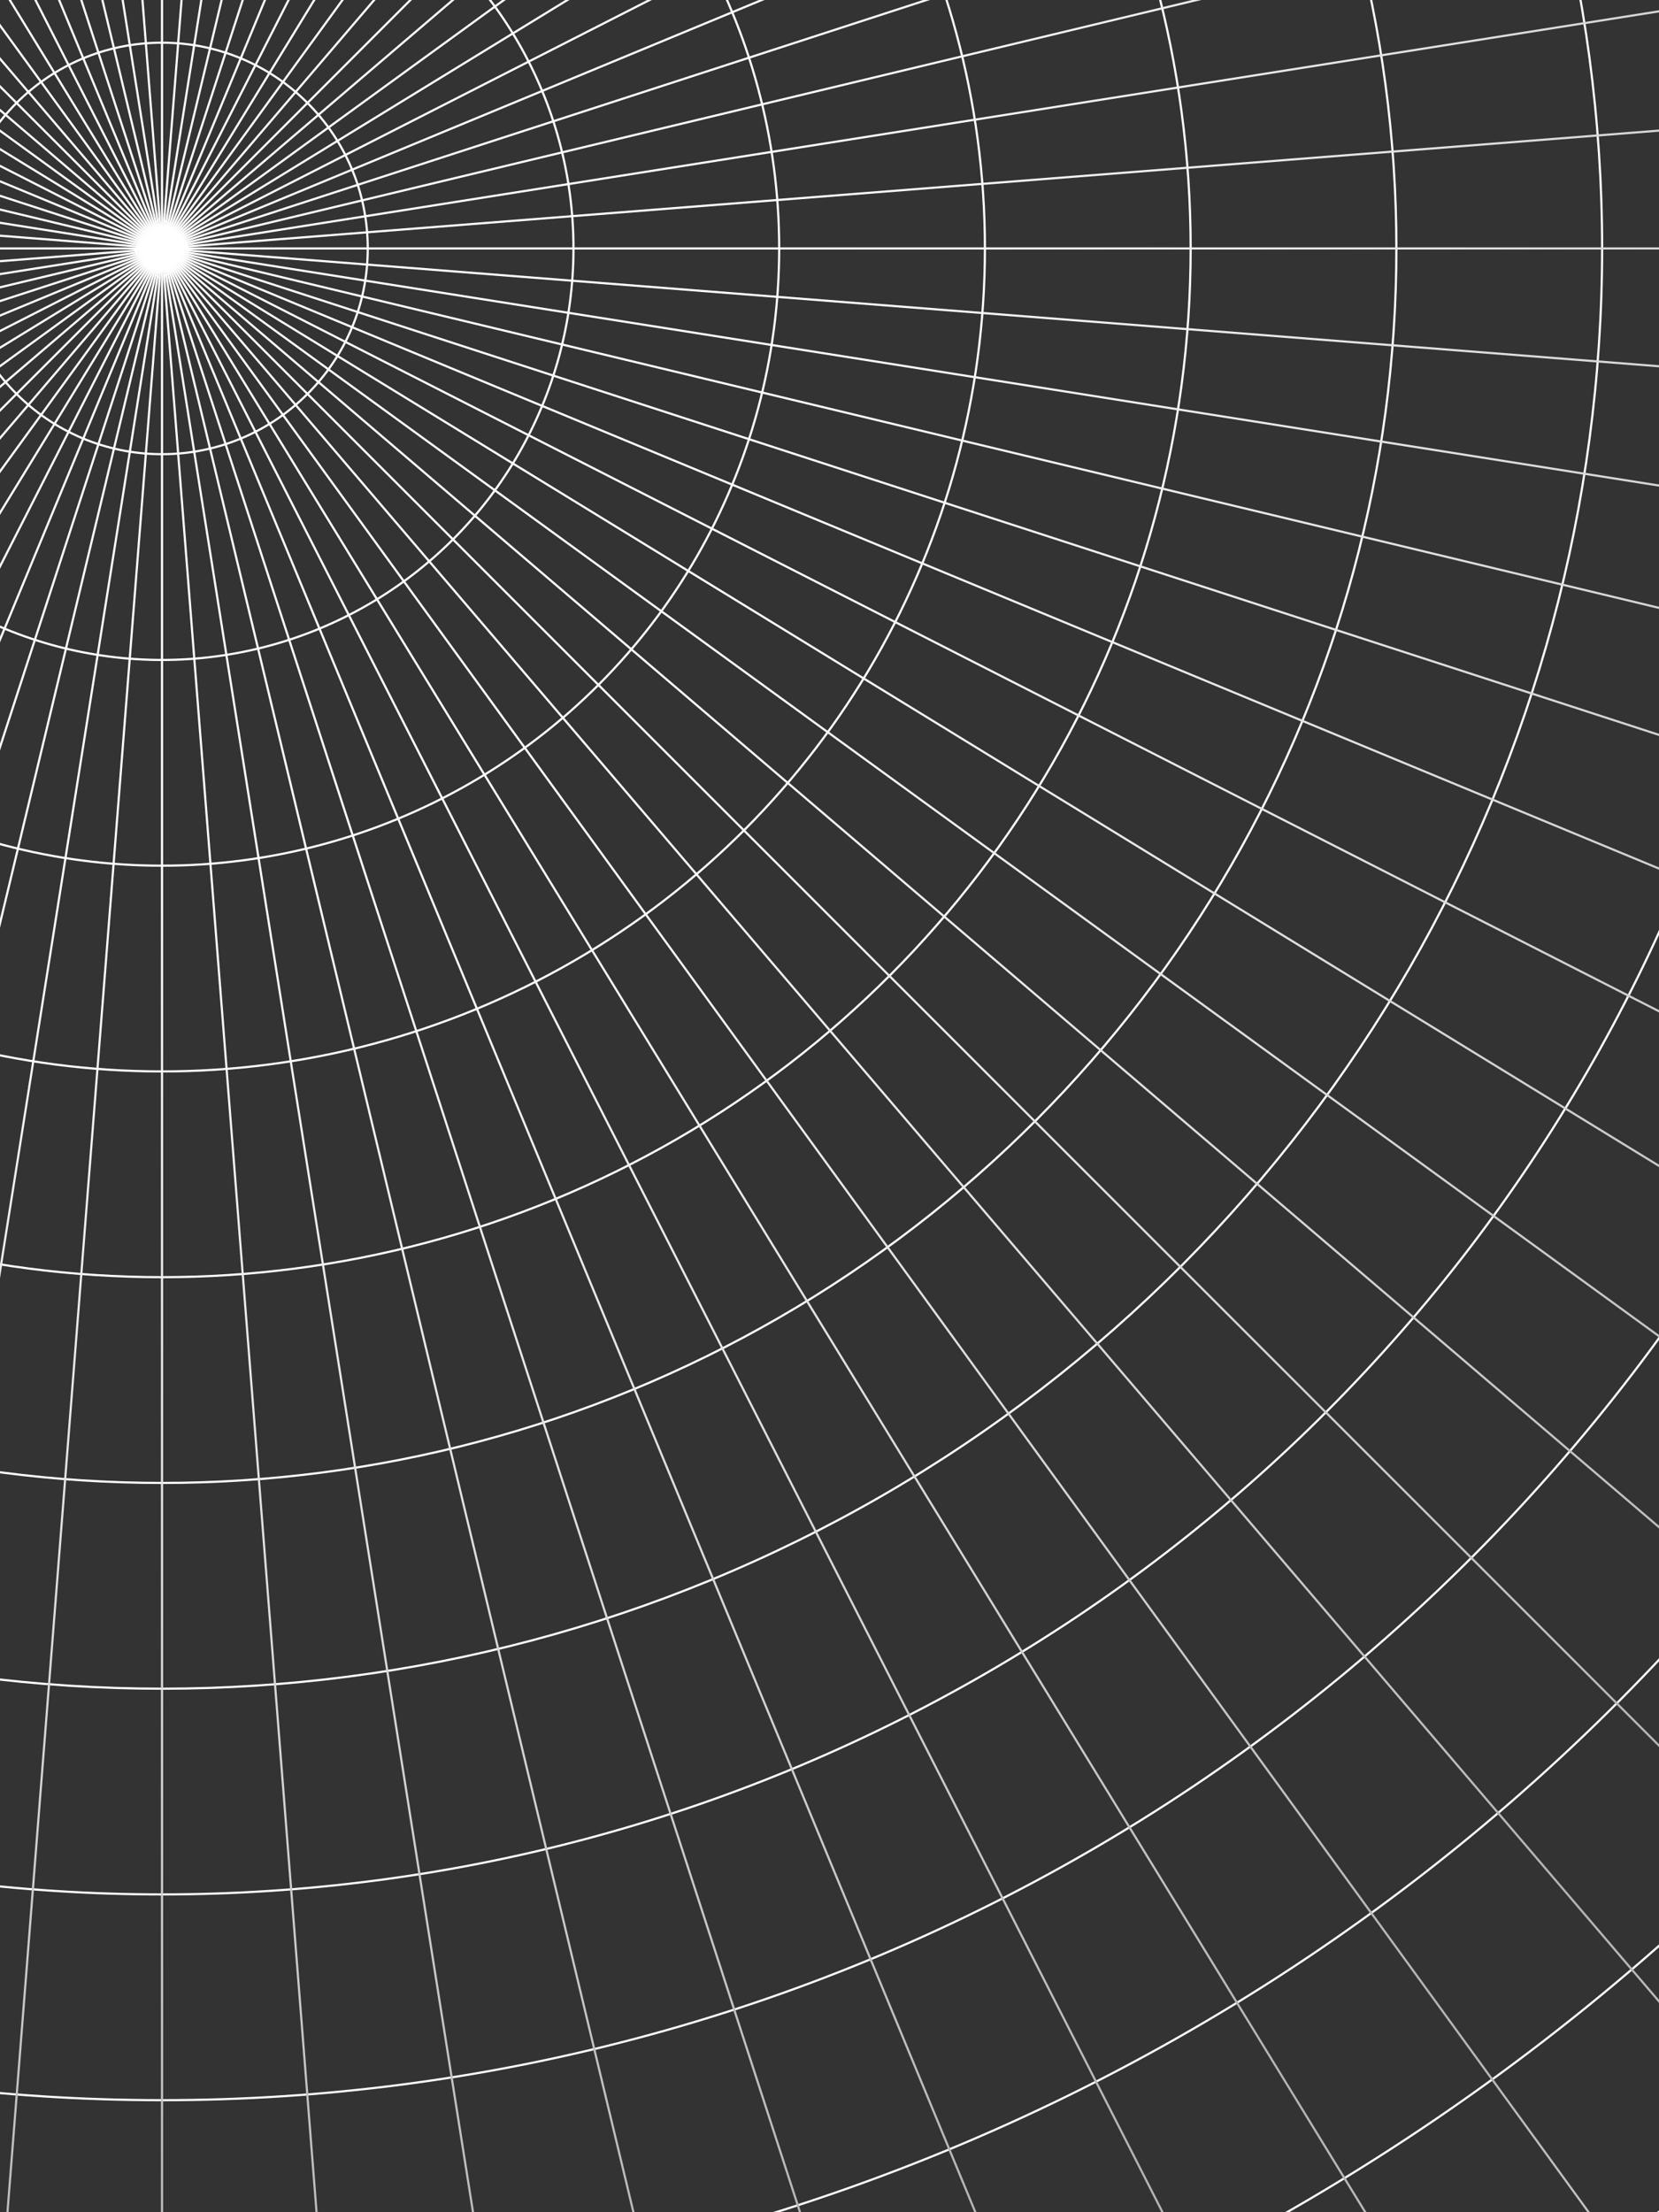 <?xml version="1.0" encoding="utf-8"?>
<!-- Generator: Adobe Illustrator 23.0.3, SVG Export Plug-In . SVG Version: 6.00 Build 0)  -->
<svg version="1.1" id="Layer_1" xmlns="http://www.w3.org/2000/svg" xmlns:xlink="http://www.w3.org/1999/xlink" x="0px" y="0px"
	 viewBox="0 0 768 1024" style="enable-background:new 0 0 768 1024;" xml:space="preserve">
<rect x="0" y="0" width="768" height="1024" fill="#333333" stroke="none"/>
<style type="text/css">
	.st0{fill:none;stroke:url(#SVGID_1_);stroke-miterlimit:10;}
	.st1{fill:none;stroke:url(#SVGID_2_);stroke-miterlimit:10;}
	.st2{fill:none;stroke:url(#SVGID_3_);stroke-miterlimit:10;}
	.st3{fill:none;stroke:url(#SVGID_4_);stroke-miterlimit:10;}
	.st4{fill:none;stroke:url(#SVGID_5_);stroke-miterlimit:10;}
	.st5{fill:none;stroke:url(#SVGID_6_);stroke-miterlimit:10;}
	.st6{fill:none;stroke:url(#SVGID_7_);stroke-miterlimit:10;}
	.st7{fill:none;stroke:url(#SVGID_8_);stroke-miterlimit:10;}
	.st8{fill:none;stroke:url(#SVGID_9_);stroke-miterlimit:10;}
	.st9{fill:none;stroke:url(#SVGID_10_);stroke-miterlimit:10;}
	.st10{fill:none;stroke:url(#SVGID_11_);stroke-miterlimit:10;}
	.st11{fill:none;stroke:url(#SVGID_12_);stroke-miterlimit:10;}
	.st12{fill:none;stroke:url(#SVGID_13_);stroke-miterlimit:10;}
	.st13{fill:none;stroke:url(#SVGID_14_);stroke-miterlimit:10;}
	.st14{fill:none;stroke:url(#SVGID_15_);stroke-miterlimit:10;}
	.st15{fill:none;stroke:url(#SVGID_16_);stroke-miterlimit:10;}
	.st16{fill:none;stroke:url(#SVGID_17_);stroke-miterlimit:10;}
	.st17{fill:none;stroke:url(#SVGID_18_);stroke-miterlimit:10;}
	.st18{fill:none;stroke:url(#SVGID_19_);stroke-miterlimit:10;}
	.st19{fill:none;stroke:url(#SVGID_20_);stroke-miterlimit:10;}
	.st20{fill:none;stroke:url(#SVGID_21_);stroke-miterlimit:10;}
	.st21{fill:none;stroke:url(#SVGID_22_);stroke-miterlimit:10;}
	.st22{fill:none;stroke:url(#SVGID_23_);stroke-miterlimit:10;}
	.st23{fill:none;stroke:url(#SVGID_24_);stroke-miterlimit:10;}
	.st24{fill:none;stroke:url(#SVGID_25_);stroke-miterlimit:10;}
	.st25{fill:none;stroke:url(#SVGID_26_);stroke-miterlimit:10;}
	.st26{fill:none;stroke:url(#SVGID_27_);stroke-miterlimit:10;}
	.st27{fill:none;stroke:url(#SVGID_28_);stroke-miterlimit:10;}
	.st28{fill:none;stroke:url(#SVGID_29_);stroke-miterlimit:10;}
	.st29{fill:none;stroke:url(#SVGID_30_);stroke-miterlimit:10;}
	.st30{fill:none;stroke:url(#SVGID_31_);stroke-miterlimit:10;}
	.st31{fill:none;stroke:url(#SVGID_32_);stroke-miterlimit:10;}
	.st32{fill:none;stroke:url(#SVGID_33_);stroke-miterlimit:10;}
	.st33{fill:none;stroke:url(#SVGID_34_);stroke-miterlimit:10;}
	.st34{fill:none;stroke:url(#SVGID_35_);stroke-miterlimit:10;}
	.st35{fill:none;stroke:url(#SVGID_36_);stroke-miterlimit:10;}
	.st36{fill:none;stroke:url(#SVGID_37_);stroke-miterlimit:10;}
	.st37{fill:none;stroke:url(#SVGID_38_);stroke-miterlimit:10;}
	.st38{fill:none;stroke:url(#SVGID_39_);stroke-miterlimit:10;}
	.st39{fill:none;stroke:url(#SVGID_40_);stroke-miterlimit:10;}
	.st40{fill:none;stroke:url(#SVGID_41_);stroke-miterlimit:10;}
	.st41{fill:none;stroke:url(#SVGID_42_);stroke-miterlimit:10;}
	.st42{fill:none;stroke:url(#SVGID_43_);stroke-miterlimit:10;}
	.st43{fill:none;stroke:url(#SVGID_44_);stroke-miterlimit:10;}
	.st44{fill:none;stroke:url(#SVGID_45_);stroke-miterlimit:10;}
	.st45{fill:none;stroke:url(#SVGID_46_);stroke-miterlimit:10;}
	.st46{fill:none;stroke:url(#SVGID_47_);stroke-miterlimit:10;}
	.st47{fill:none;stroke:url(#SVGID_48_);stroke-miterlimit:10;}
	.st48{fill:none;stroke:url(#SVGID_49_);stroke-miterlimit:10;}
	.st49{fill:none;stroke:url(#SVGID_50_);stroke-miterlimit:10;}
	.st50{fill:none;stroke:url(#SVGID_51_);stroke-miterlimit:10;}
	.st51{fill:none;stroke:url(#SVGID_52_);stroke-miterlimit:10;}
	.st52{fill:none;stroke:url(#SVGID_53_);stroke-miterlimit:10;}
	.st53{fill:none;stroke:url(#SVGID_54_);stroke-miterlimit:10;}
	.st54{fill:none;stroke:url(#SVGID_55_);stroke-miterlimit:10;}
	.st55{fill:none;stroke:url(#SVGID_56_);stroke-miterlimit:10;}
	.st56{fill:none;stroke:url(#SVGID_57_);stroke-miterlimit:10;}
	.st57{fill:none;stroke:url(#SVGID_58_);stroke-miterlimit:10;}
	.st58{fill:none;stroke:url(#SVGID_59_);stroke-miterlimit:10;}
	.st59{fill:none;stroke:url(#SVGID_60_);stroke-miterlimit:10;}
	.st60{fill:none;stroke:url(#SVGID_61_);stroke-miterlimit:10;}
	.st61{fill:none;stroke:url(#SVGID_62_);stroke-miterlimit:10;}
	.st62{fill:none;stroke:url(#SVGID_63_);stroke-miterlimit:10;}
	.st63{fill:none;stroke:url(#SVGID_64_);stroke-miterlimit:10;}
	.st64{fill:none;stroke:url(#SVGID_65_);stroke-miterlimit:10;}
	.st65{fill:none;stroke:url(#SVGID_66_);stroke-miterlimit:10;}
	.st66{fill:none;stroke:url(#SVGID_67_);stroke-miterlimit:10;}
	.st67{fill:none;stroke:url(#SVGID_68_);stroke-miterlimit:10;}
	.st68{fill:none;stroke:url(#SVGID_69_);stroke-miterlimit:10;}
	.st69{fill:none;stroke:url(#SVGID_70_);stroke-miterlimit:10;}
	.st70{fill:none;stroke:url(#SVGID_71_);stroke-miterlimit:10;}
	.st71{fill:none;stroke:url(#SVGID_72_);stroke-miterlimit:10;}
	.st72{fill:none;stroke:url(#SVGID_73_);stroke-miterlimit:10;}
	.st73{fill:none;stroke:url(#SVGID_74_);stroke-miterlimit:10;}
	.st74{fill:none;stroke:url(#SVGID_75_);stroke-miterlimit:10;}
	.st75{fill:none;stroke:url(#SVGID_76_);stroke-miterlimit:10;}
	.st76{fill:none;stroke:url(#SVGID_77_);stroke-miterlimit:10;}
	.st77{fill:none;stroke:url(#SVGID_78_);stroke-miterlimit:10;}
	.st78{fill:none;stroke:url(#SVGID_79_);stroke-miterlimit:10;}
	.st79{fill:none;stroke:url(#SVGID_80_);stroke-miterlimit:10;}
	.st80{fill:none;stroke:url(#SVGID_81_);stroke-miterlimit:10;}
	.st81{fill:none;stroke:url(#SVGID_82_);stroke-miterlimit:10;}
	.st82{fill:none;stroke:url(#SVGID_83_);stroke-miterlimit:10;}
	.st83{fill:none;stroke:url(#SVGID_84_);stroke-miterlimit:10;}
	.st84{fill:none;stroke:url(#SVGID_85_);stroke-miterlimit:10;}
	.st85{fill:none;stroke:url(#SVGID_86_);stroke-miterlimit:10;}
	.st86{fill:none;stroke:url(#SVGID_87_);stroke-miterlimit:10;}
	.st87{fill:none;stroke:url(#SVGID_88_);stroke-miterlimit:10;}
	.st88{fill:none;stroke:url(#SVGID_89_);stroke-miterlimit:10;}
	.st89{fill:none;stroke:url(#SVGID_90_);stroke-miterlimit:10;}
	.st90{fill:none;stroke:url(#SVGID_91_);stroke-miterlimit:10;}
	.st91{fill:none;stroke:url(#SVGID_92_);stroke-miterlimit:10;}
	.st92{fill:none;stroke:url(#SVGID_93_);stroke-miterlimit:10;}
	.st93{fill:none;stroke:url(#SVGID_94_);stroke-miterlimit:10;}
	.st94{fill:none;stroke:url(#SVGID_95_);stroke-miterlimit:10;}
	.st95{fill:none;stroke:url(#SVGID_96_);stroke-miterlimit:10;}
	.st96{fill:none;stroke:url(#SVGID_97_);stroke-miterlimit:10;}
	.st97{fill:none;stroke:url(#SVGID_98_);stroke-miterlimit:10;}
	.st98{fill:none;stroke:url(#SVGID_99_);stroke-miterlimit:10;}
	.st99{fill:none;stroke:url(#SVGID_100_);stroke-miterlimit:10;}
	.st100{fill:none;stroke:url(#SVGID_101_);stroke-miterlimit:10;}
</style>
<g>
	<g>
		<radialGradient id="SVGID_1_" cx="75" cy="115" r="2000.5" gradientUnits="userSpaceOnUse">
			<stop  offset="0" style="stop-color:#B3B3B3"/>
			<stop  offset="0.627" style="stop-color:#E6E6E6"/>
			<stop  offset="1" style="stop-color:#FFFFFF"/>
		</radialGradient>
		<circle class="st0" cx="75" cy="115" r="2000"/>
		<radialGradient id="SVGID_2_" cx="75" cy="115" r="1905.262" gradientUnits="userSpaceOnUse">
			<stop  offset="0" style="stop-color:#B3B3B3"/>
			<stop  offset="0.627" style="stop-color:#E6E6E6"/>
			<stop  offset="1" style="stop-color:#FFFFFF"/>
		</radialGradient>
		<circle class="st1" cx="75" cy="115" r="1904.76"/>
		<radialGradient id="SVGID_3_" cx="75" cy="115" r="1810.024" gradientUnits="userSpaceOnUse">
			<stop  offset="0" style="stop-color:#B3B3B3"/>
			<stop  offset="0.627" style="stop-color:#E6E6E6"/>
			<stop  offset="1" style="stop-color:#FFFFFF"/>
		</radialGradient>
		<circle class="st2" cx="75" cy="115" r="1809.52"/>
		<radialGradient id="SVGID_4_" cx="75" cy="115" r="1714.786" gradientUnits="userSpaceOnUse">
			<stop  offset="0" style="stop-color:#B3B3B3"/>
			<stop  offset="0.627" style="stop-color:#E6E6E6"/>
			<stop  offset="1" style="stop-color:#FFFFFF"/>
		</radialGradient>
		<circle class="st3" cx="75" cy="115" r="1714.29"/>
		<radialGradient id="SVGID_5_" cx="75" cy="115" r="1619.548" gradientUnits="userSpaceOnUse">
			<stop  offset="0" style="stop-color:#B3B3B3"/>
			<stop  offset="0.627" style="stop-color:#E6E6E6"/>
			<stop  offset="1" style="stop-color:#FFFFFF"/>
		</radialGradient>
		<circle class="st4" cx="75" cy="115" r="1619.05"/>
		<radialGradient id="SVGID_6_" cx="75" cy="115" r="1524.31" gradientUnits="userSpaceOnUse">
			<stop  offset="0" style="stop-color:#B3B3B3"/>
			<stop  offset="0.627" style="stop-color:#E6E6E6"/>
			<stop  offset="1" style="stop-color:#FFFFFF"/>
		</radialGradient>
		<circle class="st5" cx="75" cy="115" r="1523.81"/>
		<radialGradient id="SVGID_7_" cx="75" cy="115" r="1429.071" gradientUnits="userSpaceOnUse">
			<stop  offset="0" style="stop-color:#B3B3B3"/>
			<stop  offset="0.627" style="stop-color:#E6E6E6"/>
			<stop  offset="1" style="stop-color:#FFFFFF"/>
		</radialGradient>
		<circle class="st6" cx="75" cy="115" r="1428.57"/>
		<radialGradient id="SVGID_8_" cx="75" cy="115" r="1333.833" gradientUnits="userSpaceOnUse">
			<stop  offset="0" style="stop-color:#B3B3B3"/>
			<stop  offset="0.627" style="stop-color:#E6E6E6"/>
			<stop  offset="1" style="stop-color:#FFFFFF"/>
		</radialGradient>
		<circle class="st7" cx="75" cy="115" r="1333.33"/>
		<radialGradient id="SVGID_9_" cx="75" cy="115" r="1238.595" gradientUnits="userSpaceOnUse">
			<stop  offset="0" style="stop-color:#B3B3B3"/>
			<stop  offset="0.627" style="stop-color:#E6E6E6"/>
			<stop  offset="1" style="stop-color:#FFFFFF"/>
		</radialGradient>
		<circle class="st8" cx="75" cy="115" r="1238.1"/>
		<radialGradient id="SVGID_10_" cx="75" cy="115" r="1143.357" gradientUnits="userSpaceOnUse">
			<stop  offset="0" style="stop-color:#B3B3B3"/>
			<stop  offset="0.627" style="stop-color:#E6E6E6"/>
			<stop  offset="1" style="stop-color:#FFFFFF"/>
		</radialGradient>
		<circle class="st9" cx="75" cy="115" r="1142.86"/>
		<radialGradient id="SVGID_11_" cx="75" cy="115" r="1048.119" gradientUnits="userSpaceOnUse">
			<stop  offset="0" style="stop-color:#B3B3B3"/>
			<stop  offset="0.627" style="stop-color:#E6E6E6"/>
			<stop  offset="1" style="stop-color:#FFFFFF"/>
		</radialGradient>
		<circle class="st10" cx="75" cy="115" r="1047.62"/>
		<radialGradient id="SVGID_12_" cx="75" cy="115" r="952.881" gradientUnits="userSpaceOnUse">
			<stop  offset="0" style="stop-color:#B3B3B3"/>
			<stop  offset="0.627" style="stop-color:#E6E6E6"/>
			<stop  offset="1" style="stop-color:#FFFFFF"/>
		</radialGradient>
		<circle class="st11" cx="75" cy="115" r="952.38"/>
		<radialGradient id="SVGID_13_" cx="75" cy="115" r="857.643" gradientUnits="userSpaceOnUse">
			<stop  offset="0" style="stop-color:#B3B3B3"/>
			<stop  offset="0.627" style="stop-color:#E6E6E6"/>
			<stop  offset="1" style="stop-color:#FFFFFF"/>
		</radialGradient>
		<circle class="st12" cx="75" cy="115" r="857.14"/>
		<radialGradient id="SVGID_14_" cx="75" cy="115" r="762.405" gradientUnits="userSpaceOnUse">
			<stop  offset="0" style="stop-color:#B3B3B3"/>
			<stop  offset="0.627" style="stop-color:#E6E6E6"/>
			<stop  offset="1" style="stop-color:#FFFFFF"/>
		</radialGradient>
		<circle class="st13" cx="75" cy="115" r="761.9"/>
		<radialGradient id="SVGID_15_" cx="75" cy="115" r="667.167" gradientUnits="userSpaceOnUse">
			<stop  offset="0" style="stop-color:#B3B3B3"/>
			<stop  offset="0.627" style="stop-color:#E6E6E6"/>
			<stop  offset="1" style="stop-color:#FFFFFF"/>
		</radialGradient>
		<circle class="st14" cx="75" cy="115" r="666.67"/>
		<radialGradient id="SVGID_16_" cx="75" cy="115" r="571.929" gradientUnits="userSpaceOnUse">
			<stop  offset="0" style="stop-color:#B3B3B3"/>
			<stop  offset="0.627" style="stop-color:#E6E6E6"/>
			<stop  offset="1" style="stop-color:#FFFFFF"/>
		</radialGradient>
		<circle class="st15" cx="75" cy="115" r="571.43"/>
		<radialGradient id="SVGID_17_" cx="75" cy="115" r="476.69" gradientUnits="userSpaceOnUse">
			<stop  offset="0" style="stop-color:#B3B3B3"/>
			<stop  offset="0.627" style="stop-color:#E6E6E6"/>
			<stop  offset="1" style="stop-color:#FFFFFF"/>
		</radialGradient>
		<circle class="st16" cx="75" cy="115" r="476.19"/>
		<radialGradient id="SVGID_18_" cx="75" cy="115" r="381.452" gradientUnits="userSpaceOnUse">
			<stop  offset="0" style="stop-color:#B3B3B3"/>
			<stop  offset="0.627" style="stop-color:#E6E6E6"/>
			<stop  offset="1" style="stop-color:#FFFFFF"/>
		</radialGradient>
		<circle class="st17" cx="75" cy="115" r="380.95"/>
		<radialGradient id="SVGID_19_" cx="75" cy="115" r="286.214" gradientUnits="userSpaceOnUse">
			<stop  offset="0" style="stop-color:#B3B3B3"/>
			<stop  offset="0.627" style="stop-color:#E6E6E6"/>
			<stop  offset="1" style="stop-color:#FFFFFF"/>
		</radialGradient>
		<circle class="st18" cx="75" cy="115" r="285.71"/>
		<radialGradient id="SVGID_20_" cx="75" cy="115" r="190.976" gradientUnits="userSpaceOnUse">
			<stop  offset="0" style="stop-color:#B3B3B3"/>
			<stop  offset="0.627" style="stop-color:#E6E6E6"/>
			<stop  offset="1" style="stop-color:#FFFFFF"/>
		</radialGradient>
		<circle class="st19" cx="75" cy="115" r="190.48"/>
		<radialGradient id="SVGID_21_" cx="75" cy="115" r="95.738" gradientUnits="userSpaceOnUse">
			<stop  offset="0" style="stop-color:#B3B3B3"/>
			<stop  offset="0.627" style="stop-color:#E6E6E6"/>
			<stop  offset="1" style="stop-color:#FFFFFF"/>
		</radialGradient>
		<circle class="st20" cx="75" cy="115" r="95.24"/>
	</g>
	<g>
		<radialGradient id="SVGID_22_" cx="75" cy="1115" r="707.107" gradientUnits="userSpaceOnUse">
			<stop  offset="0" style="stop-color:#B3B3B3"/>
			<stop  offset="0.627" style="stop-color:#E6E6E6"/>
			<stop  offset="1" style="stop-color:#FFFFFF"/>
		</radialGradient>
		<line class="st21" x1="75" y1="115" x2="75" y2="2115"/>
		<radialGradient id="SVGID_23_" cx="153.459" cy="1111.917" r="707.162" gradientUnits="userSpaceOnUse">
			<stop  offset="0" style="stop-color:#B3B3B3"/>
			<stop  offset="0.627" style="stop-color:#E6E6E6"/>
			<stop  offset="1" style="stop-color:#FFFFFF"/>
		</radialGradient>
		<line class="st22" x1="75" y1="115" x2="231.92" y2="2108.83"/>
		<radialGradient id="SVGID_24_" cx="231.435" cy="1102.688" r="707.216" gradientUnits="userSpaceOnUse">
			<stop  offset="0" style="stop-color:#B3B3B3"/>
			<stop  offset="0.627" style="stop-color:#E6E6E6"/>
			<stop  offset="1" style="stop-color:#FFFFFF"/>
		</radialGradient>
		<line class="st23" x1="75" y1="115" x2="387.87" y2="2090.38"/>
		<radialGradient id="SVGID_25_" cx="308.445" cy="1087.37" r="707.267" gradientUnits="userSpaceOnUse">
			<stop  offset="0" style="stop-color:#B3B3B3"/>
			<stop  offset="0.627" style="stop-color:#E6E6E6"/>
			<stop  offset="1" style="stop-color:#FFFFFF"/>
		</radialGradient>
		<line class="st24" x1="75" y1="115" x2="541.89" y2="2059.74"/>
		<radialGradient id="SVGID_26_" cx="384.017" cy="1066.056" r="707.315" gradientUnits="userSpaceOnUse">
			<stop  offset="0" style="stop-color:#B3B3B3"/>
			<stop  offset="0.627" style="stop-color:#E6E6E6"/>
			<stop  offset="1" style="stop-color:#FFFFFF"/>
		</radialGradient>
		<line class="st25" x1="75" y1="115" x2="693.03" y2="2017.11"/>
		<radialGradient id="SVGID_27_" cx="457.683" cy="1038.88" r="707.357" gradientUnits="userSpaceOnUse">
			<stop  offset="0" style="stop-color:#B3B3B3"/>
			<stop  offset="0.627" style="stop-color:#E6E6E6"/>
			<stop  offset="1" style="stop-color:#FFFFFF"/>
		</radialGradient>
		<line class="st26" x1="75" y1="115" x2="840.37" y2="1962.76"/>
		<radialGradient id="SVGID_28_" cx="528.99" cy="1006.006" r="707.393" gradientUnits="userSpaceOnUse">
			<stop  offset="0" style="stop-color:#B3B3B3"/>
			<stop  offset="0.627" style="stop-color:#E6E6E6"/>
			<stop  offset="1" style="stop-color:#FFFFFF"/>
		</radialGradient>
		<line class="st27" x1="75" y1="115" x2="982.98" y2="1897.01"/>
		<radialGradient id="SVGID_29_" cx="597.499" cy="967.64" r="707.422" gradientUnits="userSpaceOnUse">
			<stop  offset="0" style="stop-color:#B3B3B3"/>
			<stop  offset="0.627" style="stop-color:#E6E6E6"/>
			<stop  offset="1" style="stop-color:#FFFFFF"/>
		</radialGradient>
		<line class="st28" x1="75" y1="115" x2="1120" y2="1820.28"/>
		<radialGradient id="SVGID_30_" cx="662.785" cy="924.017" r="707.443" gradientUnits="userSpaceOnUse">
			<stop  offset="0" style="stop-color:#B3B3B3"/>
			<stop  offset="0.627" style="stop-color:#E6E6E6"/>
			<stop  offset="1" style="stop-color:#FFFFFF"/>
		</radialGradient>
		<line class="st29" x1="75" y1="115" x2="1250.57" y2="1733.03"/>
		<radialGradient id="SVGID_31_" cx="724.448" cy="875.406" r="707.456" gradientUnits="userSpaceOnUse">
			<stop  offset="0" style="stop-color:#B3B3B3"/>
			<stop  offset="0.627" style="stop-color:#E6E6E6"/>
			<stop  offset="1" style="stop-color:#FFFFFF"/>
		</radialGradient>
		<line class="st30" x1="75" y1="115" x2="1373.9" y2="1635.81"/>
		<radialGradient id="SVGID_32_" cx="782.107" cy="822.107" r="707.46" gradientUnits="userSpaceOnUse">
			<stop  offset="0" style="stop-color:#B3B3B3"/>
			<stop  offset="0.627" style="stop-color:#E6E6E6"/>
			<stop  offset="1" style="stop-color:#FFFFFF"/>
		</radialGradient>
		<line class="st31" x1="75" y1="115" x2="1489.21" y2="1529.21"/>
		<radialGradient id="SVGID_33_" cx="835.406" cy="764.448" r="707.456" gradientUnits="userSpaceOnUse">
			<stop  offset="0" style="stop-color:#B3B3B3"/>
			<stop  offset="0.627" style="stop-color:#E6E6E6"/>
			<stop  offset="1" style="stop-color:#FFFFFF"/>
		</radialGradient>
		<line class="st32" x1="75" y1="115" x2="1595.81" y2="1413.9"/>
		<radialGradient id="SVGID_34_" cx="884.017" cy="702.785" r="707.443" gradientUnits="userSpaceOnUse">
			<stop  offset="0" style="stop-color:#B3B3B3"/>
			<stop  offset="0.627" style="stop-color:#E6E6E6"/>
			<stop  offset="1" style="stop-color:#FFFFFF"/>
		</radialGradient>
		<line class="st33" x1="75" y1="115" x2="1693.03" y2="1290.57"/>
		<radialGradient id="SVGID_35_" cx="927.64" cy="637.499" r="707.422" gradientUnits="userSpaceOnUse">
			<stop  offset="0" style="stop-color:#B3B3B3"/>
			<stop  offset="0.627" style="stop-color:#E6E6E6"/>
			<stop  offset="1" style="stop-color:#FFFFFF"/>
		</radialGradient>
		<line class="st34" x1="75" y1="115" x2="1780.28" y2="1160"/>
		<radialGradient id="SVGID_36_" cx="966.006" cy="568.99" r="707.393" gradientUnits="userSpaceOnUse">
			<stop  offset="0" style="stop-color:#B3B3B3"/>
			<stop  offset="0.627" style="stop-color:#E6E6E6"/>
			<stop  offset="1" style="stop-color:#FFFFFF"/>
		</radialGradient>
		<line class="st35" x1="75" y1="115" x2="1857.01" y2="1022.98"/>
		<radialGradient id="SVGID_37_" cx="998.88" cy="497.683" r="707.357" gradientUnits="userSpaceOnUse">
			<stop  offset="0" style="stop-color:#B3B3B3"/>
			<stop  offset="0.627" style="stop-color:#E6E6E6"/>
			<stop  offset="1" style="stop-color:#FFFFFF"/>
		</radialGradient>
		<line class="st36" x1="75" y1="115" x2="1922.76" y2="880.37"/>
		<radialGradient id="SVGID_38_" cx="1026.056" cy="424.017" r="707.315" gradientUnits="userSpaceOnUse">
			<stop  offset="0" style="stop-color:#B3B3B3"/>
			<stop  offset="0.627" style="stop-color:#E6E6E6"/>
			<stop  offset="1" style="stop-color:#FFFFFF"/>
		</radialGradient>
		<line class="st37" x1="75" y1="115" x2="1977.11" y2="733.03"/>
		<radialGradient id="SVGID_39_" cx="1047.37" cy="348.445" r="707.267" gradientUnits="userSpaceOnUse">
			<stop  offset="0" style="stop-color:#B3B3B3"/>
			<stop  offset="0.627" style="stop-color:#E6E6E6"/>
			<stop  offset="1" style="stop-color:#FFFFFF"/>
		</radialGradient>
		<line class="st38" x1="75" y1="115" x2="2019.74" y2="581.89"/>
		<radialGradient id="SVGID_40_" cx="1062.688" cy="271.435" r="707.216" gradientUnits="userSpaceOnUse">
			<stop  offset="0" style="stop-color:#B3B3B3"/>
			<stop  offset="0.627" style="stop-color:#E6E6E6"/>
			<stop  offset="1" style="stop-color:#FFFFFF"/>
		</radialGradient>
		<line class="st39" x1="75" y1="115" x2="2050.38" y2="427.87"/>
		<radialGradient id="SVGID_41_" cx="1071.917" cy="193.459" r="707.162" gradientUnits="userSpaceOnUse">
			<stop  offset="0" style="stop-color:#B3B3B3"/>
			<stop  offset="0.627" style="stop-color:#E6E6E6"/>
			<stop  offset="1" style="stop-color:#FFFFFF"/>
		</radialGradient>
		<line class="st40" x1="75" y1="115" x2="2068.83" y2="271.92"/>
		<radialGradient id="SVGID_42_" cx="1075" cy="115" r="707.107" gradientUnits="userSpaceOnUse">
			<stop  offset="0" style="stop-color:#B3B3B3"/>
			<stop  offset="0.627" style="stop-color:#E6E6E6"/>
			<stop  offset="1" style="stop-color:#FFFFFF"/>
		</radialGradient>
		<line class="st41" x1="75" y1="115" x2="2075" y2="115"/>
		<radialGradient id="SVGID_43_" cx="1071.917" cy="36.541" r="707.162" gradientUnits="userSpaceOnUse">
			<stop  offset="0" style="stop-color:#B3B3B3"/>
			<stop  offset="0.627" style="stop-color:#E6E6E6"/>
			<stop  offset="1" style="stop-color:#FFFFFF"/>
		</radialGradient>
		<line class="st42" x1="75" y1="115" x2="2068.83" y2="-41.92"/>
		<radialGradient id="SVGID_44_" cx="1062.688" cy="-41.434" r="707.216" gradientUnits="userSpaceOnUse">
			<stop  offset="0" style="stop-color:#B3B3B3"/>
			<stop  offset="0.627" style="stop-color:#E6E6E6"/>
			<stop  offset="1" style="stop-color:#FFFFFF"/>
		</radialGradient>
		<line class="st43" x1="75" y1="115" x2="2050.38" y2="-197.87"/>
		<radialGradient id="SVGID_45_" cx="1047.37" cy="-118.445" r="707.267" gradientUnits="userSpaceOnUse">
			<stop  offset="0" style="stop-color:#B3B3B3"/>
			<stop  offset="0.627" style="stop-color:#E6E6E6"/>
			<stop  offset="1" style="stop-color:#FFFFFF"/>
		</radialGradient>
		<line class="st44" x1="75" y1="115" x2="2019.74" y2="-351.89"/>
		<radialGradient id="SVGID_46_" cx="1026.056" cy="-194.017" r="707.315" gradientUnits="userSpaceOnUse">
			<stop  offset="0" style="stop-color:#B3B3B3"/>
			<stop  offset="0.627" style="stop-color:#E6E6E6"/>
			<stop  offset="1" style="stop-color:#FFFFFF"/>
		</radialGradient>
		<line class="st45" x1="75" y1="115" x2="1977.11" y2="-503.03"/>
		<radialGradient id="SVGID_47_" cx="998.88" cy="-267.683" r="707.357" gradientUnits="userSpaceOnUse">
			<stop  offset="0" style="stop-color:#B3B3B3"/>
			<stop  offset="0.627" style="stop-color:#E6E6E6"/>
			<stop  offset="1" style="stop-color:#FFFFFF"/>
		</radialGradient>
		<line class="st46" x1="75" y1="115" x2="1922.76" y2="-650.37"/>
		<radialGradient id="SVGID_48_" cx="966.006" cy="-338.99" r="707.393" gradientUnits="userSpaceOnUse">
			<stop  offset="0" style="stop-color:#B3B3B3"/>
			<stop  offset="0.627" style="stop-color:#E6E6E6"/>
			<stop  offset="1" style="stop-color:#FFFFFF"/>
		</radialGradient>
		<line class="st47" x1="75" y1="115" x2="1857.01" y2="-792.98"/>
		<radialGradient id="SVGID_49_" cx="927.64" cy="-407.499" r="707.422" gradientUnits="userSpaceOnUse">
			<stop  offset="0" style="stop-color:#B3B3B3"/>
			<stop  offset="0.627" style="stop-color:#E6E6E6"/>
			<stop  offset="1" style="stop-color:#FFFFFF"/>
		</radialGradient>
		<line class="st48" x1="75" y1="115" x2="1780.28" y2="-930"/>
		<radialGradient id="SVGID_50_" cx="884.017" cy="-472.785" r="707.443" gradientUnits="userSpaceOnUse">
			<stop  offset="0" style="stop-color:#B3B3B3"/>
			<stop  offset="0.627" style="stop-color:#E6E6E6"/>
			<stop  offset="1" style="stop-color:#FFFFFF"/>
		</radialGradient>
		<line class="st49" x1="75" y1="115" x2="1693.03" y2="-1060.57"/>
		<radialGradient id="SVGID_51_" cx="835.406" cy="-534.448" r="707.456" gradientUnits="userSpaceOnUse">
			<stop  offset="0" style="stop-color:#B3B3B3"/>
			<stop  offset="0.627" style="stop-color:#E6E6E6"/>
			<stop  offset="1" style="stop-color:#FFFFFF"/>
		</radialGradient>
		<line class="st50" x1="75" y1="115" x2="1595.81" y2="-1183.9"/>
		<radialGradient id="SVGID_52_" cx="782.107" cy="-592.107" r="707.46" gradientUnits="userSpaceOnUse">
			<stop  offset="0" style="stop-color:#B3B3B3"/>
			<stop  offset="0.627" style="stop-color:#E6E6E6"/>
			<stop  offset="1" style="stop-color:#FFFFFF"/>
		</radialGradient>
		<line class="st51" x1="75" y1="115" x2="1489.21" y2="-1299.21"/>
		<radialGradient id="SVGID_53_" cx="724.448" cy="-645.406" r="707.456" gradientUnits="userSpaceOnUse">
			<stop  offset="0" style="stop-color:#B3B3B3"/>
			<stop  offset="0.627" style="stop-color:#E6E6E6"/>
			<stop  offset="1" style="stop-color:#FFFFFF"/>
		</radialGradient>
		<line class="st52" x1="75" y1="115" x2="1373.9" y2="-1405.81"/>
		<radialGradient id="SVGID_54_" cx="662.785" cy="-694.017" r="707.443" gradientUnits="userSpaceOnUse">
			<stop  offset="0" style="stop-color:#B3B3B3"/>
			<stop  offset="0.627" style="stop-color:#E6E6E6"/>
			<stop  offset="1" style="stop-color:#FFFFFF"/>
		</radialGradient>
		<line class="st53" x1="75" y1="115" x2="1250.57" y2="-1503.03"/>
		<radialGradient id="SVGID_55_" cx="597.499" cy="-737.64" r="707.422" gradientUnits="userSpaceOnUse">
			<stop  offset="0" style="stop-color:#B3B3B3"/>
			<stop  offset="0.627" style="stop-color:#E6E6E6"/>
			<stop  offset="1" style="stop-color:#FFFFFF"/>
		</radialGradient>
		<line class="st54" x1="75" y1="115" x2="1120" y2="-1590.28"/>
		<radialGradient id="SVGID_56_" cx="528.99" cy="-776.006" r="707.393" gradientUnits="userSpaceOnUse">
			<stop  offset="0" style="stop-color:#B3B3B3"/>
			<stop  offset="0.627" style="stop-color:#E6E6E6"/>
			<stop  offset="1" style="stop-color:#FFFFFF"/>
		</radialGradient>
		<line class="st55" x1="75" y1="115" x2="982.98" y2="-1667.01"/>
		<radialGradient id="SVGID_57_" cx="457.683" cy="-808.88" r="707.357" gradientUnits="userSpaceOnUse">
			<stop  offset="0" style="stop-color:#B3B3B3"/>
			<stop  offset="0.627" style="stop-color:#E6E6E6"/>
			<stop  offset="1" style="stop-color:#FFFFFF"/>
		</radialGradient>
		<line class="st56" x1="75" y1="115" x2="840.37" y2="-1732.76"/>
		<radialGradient id="SVGID_58_" cx="384.017" cy="-836.057" r="707.315" gradientUnits="userSpaceOnUse">
			<stop  offset="0" style="stop-color:#B3B3B3"/>
			<stop  offset="0.627" style="stop-color:#E6E6E6"/>
			<stop  offset="1" style="stop-color:#FFFFFF"/>
		</radialGradient>
		<line class="st57" x1="75" y1="115" x2="693.03" y2="-1787.11"/>
		<radialGradient id="SVGID_59_" cx="308.445" cy="-857.37" r="707.267" gradientUnits="userSpaceOnUse">
			<stop  offset="0" style="stop-color:#B3B3B3"/>
			<stop  offset="0.627" style="stop-color:#E6E6E6"/>
			<stop  offset="1" style="stop-color:#FFFFFF"/>
		</radialGradient>
		<line class="st58" x1="75" y1="115" x2="541.89" y2="-1829.74"/>
		<radialGradient id="SVGID_60_" cx="231.435" cy="-872.688" r="707.216" gradientUnits="userSpaceOnUse">
			<stop  offset="0" style="stop-color:#B3B3B3"/>
			<stop  offset="0.627" style="stop-color:#E6E6E6"/>
			<stop  offset="1" style="stop-color:#FFFFFF"/>
		</radialGradient>
		<line class="st59" x1="75" y1="115" x2="387.87" y2="-1860.38"/>
		<radialGradient id="SVGID_61_" cx="153.459" cy="-881.917" r="707.162" gradientUnits="userSpaceOnUse">
			<stop  offset="0" style="stop-color:#B3B3B3"/>
			<stop  offset="0.627" style="stop-color:#E6E6E6"/>
			<stop  offset="1" style="stop-color:#FFFFFF"/>
		</radialGradient>
		<line class="st60" x1="75" y1="115" x2="231.92" y2="-1878.83"/>
		<radialGradient id="SVGID_62_" cx="75" cy="-885" r="707.107" gradientUnits="userSpaceOnUse">
			<stop  offset="0" style="stop-color:#B3B3B3"/>
			<stop  offset="0.627" style="stop-color:#E6E6E6"/>
			<stop  offset="1" style="stop-color:#FFFFFF"/>
		</radialGradient>
		<line class="st61" x1="75" y1="115" x2="75" y2="-1885"/>
		<radialGradient id="SVGID_63_" cx="-3.459" cy="-881.917" r="707.162" gradientUnits="userSpaceOnUse">
			<stop  offset="0" style="stop-color:#B3B3B3"/>
			<stop  offset="0.627" style="stop-color:#E6E6E6"/>
			<stop  offset="1" style="stop-color:#FFFFFF"/>
		</radialGradient>
		<line class="st62" x1="75" y1="115" x2="-81.92" y2="-1878.83"/>
		<radialGradient id="SVGID_64_" cx="-81.434" cy="-872.688" r="707.216" gradientUnits="userSpaceOnUse">
			<stop  offset="0" style="stop-color:#B3B3B3"/>
			<stop  offset="0.627" style="stop-color:#E6E6E6"/>
			<stop  offset="1" style="stop-color:#FFFFFF"/>
		</radialGradient>
		<line class="st63" x1="75" y1="115" x2="-237.87" y2="-1860.38"/>
		<radialGradient id="SVGID_65_" cx="-158.445" cy="-857.37" r="707.267" gradientUnits="userSpaceOnUse">
			<stop  offset="0" style="stop-color:#B3B3B3"/>
			<stop  offset="0.627" style="stop-color:#E6E6E6"/>
			<stop  offset="1" style="stop-color:#FFFFFF"/>
		</radialGradient>
		<line class="st64" x1="75" y1="115" x2="-391.89" y2="-1829.74"/>
		<radialGradient id="SVGID_66_" cx="-234.017" cy="-836.057" r="707.315" gradientUnits="userSpaceOnUse">
			<stop  offset="0" style="stop-color:#B3B3B3"/>
			<stop  offset="0.627" style="stop-color:#E6E6E6"/>
			<stop  offset="1" style="stop-color:#FFFFFF"/>
		</radialGradient>
		<line class="st65" x1="75" y1="115" x2="-543.03" y2="-1787.11"/>
		<radialGradient id="SVGID_67_" cx="-307.683" cy="-808.88" r="707.357" gradientUnits="userSpaceOnUse">
			<stop  offset="0" style="stop-color:#B3B3B3"/>
			<stop  offset="0.627" style="stop-color:#E6E6E6"/>
			<stop  offset="1" style="stop-color:#FFFFFF"/>
		</radialGradient>
		<line class="st66" x1="75" y1="115" x2="-690.37" y2="-1732.76"/>
		<radialGradient id="SVGID_68_" cx="-378.99" cy="-776.006" r="707.393" gradientUnits="userSpaceOnUse">
			<stop  offset="0" style="stop-color:#B3B3B3"/>
			<stop  offset="0.627" style="stop-color:#E6E6E6"/>
			<stop  offset="1" style="stop-color:#FFFFFF"/>
		</radialGradient>
		<line class="st67" x1="75" y1="115" x2="-832.98" y2="-1667.01"/>
		<radialGradient id="SVGID_69_" cx="-447.499" cy="-737.64" r="707.422" gradientUnits="userSpaceOnUse">
			<stop  offset="0" style="stop-color:#B3B3B3"/>
			<stop  offset="0.627" style="stop-color:#E6E6E6"/>
			<stop  offset="1" style="stop-color:#FFFFFF"/>
		</radialGradient>
		<line class="st68" x1="75" y1="115" x2="-970" y2="-1590.28"/>
		<radialGradient id="SVGID_70_" cx="-512.785" cy="-694.017" r="707.443" gradientUnits="userSpaceOnUse">
			<stop  offset="0" style="stop-color:#B3B3B3"/>
			<stop  offset="0.627" style="stop-color:#E6E6E6"/>
			<stop  offset="1" style="stop-color:#FFFFFF"/>
		</radialGradient>
		<line class="st69" x1="75" y1="115" x2="-1100.57" y2="-1503.03"/>
		<radialGradient id="SVGID_71_" cx="-574.448" cy="-645.406" r="707.456" gradientUnits="userSpaceOnUse">
			<stop  offset="0" style="stop-color:#B3B3B3"/>
			<stop  offset="0.627" style="stop-color:#E6E6E6"/>
			<stop  offset="1" style="stop-color:#FFFFFF"/>
		</radialGradient>
		<line class="st70" x1="75" y1="115" x2="-1223.9" y2="-1405.81"/>
		<radialGradient id="SVGID_72_" cx="-632.107" cy="-592.107" r="707.46" gradientUnits="userSpaceOnUse">
			<stop  offset="0" style="stop-color:#B3B3B3"/>
			<stop  offset="0.627" style="stop-color:#E6E6E6"/>
			<stop  offset="1" style="stop-color:#FFFFFF"/>
		</radialGradient>
		<line class="st71" x1="75" y1="115" x2="-1339.21" y2="-1299.21"/>
		<radialGradient id="SVGID_73_" cx="-685.406" cy="-534.448" r="707.456" gradientUnits="userSpaceOnUse">
			<stop  offset="0" style="stop-color:#B3B3B3"/>
			<stop  offset="0.627" style="stop-color:#E6E6E6"/>
			<stop  offset="1" style="stop-color:#FFFFFF"/>
		</radialGradient>
		<line class="st72" x1="75" y1="115" x2="-1445.81" y2="-1183.9"/>
		<radialGradient id="SVGID_74_" cx="-734.017" cy="-472.785" r="707.443" gradientUnits="userSpaceOnUse">
			<stop  offset="0" style="stop-color:#B3B3B3"/>
			<stop  offset="0.627" style="stop-color:#E6E6E6"/>
			<stop  offset="1" style="stop-color:#FFFFFF"/>
		</radialGradient>
		<line class="st73" x1="75" y1="115" x2="-1543.03" y2="-1060.57"/>
		<radialGradient id="SVGID_75_" cx="-777.64" cy="-407.499" r="707.422" gradientUnits="userSpaceOnUse">
			<stop  offset="0" style="stop-color:#B3B3B3"/>
			<stop  offset="0.627" style="stop-color:#E6E6E6"/>
			<stop  offset="1" style="stop-color:#FFFFFF"/>
		</radialGradient>
		<line class="st74" x1="75" y1="115" x2="-1630.28" y2="-930"/>
		<radialGradient id="SVGID_76_" cx="-816.006" cy="-338.99" r="707.393" gradientUnits="userSpaceOnUse">
			<stop  offset="0" style="stop-color:#B3B3B3"/>
			<stop  offset="0.627" style="stop-color:#E6E6E6"/>
			<stop  offset="1" style="stop-color:#FFFFFF"/>
		</radialGradient>
		<line class="st75" x1="75" y1="115" x2="-1707.01" y2="-792.98"/>
		<radialGradient id="SVGID_77_" cx="-848.88" cy="-267.683" r="707.357" gradientUnits="userSpaceOnUse">
			<stop  offset="0" style="stop-color:#B3B3B3"/>
			<stop  offset="0.627" style="stop-color:#E6E6E6"/>
			<stop  offset="1" style="stop-color:#FFFFFF"/>
		</radialGradient>
		<line class="st76" x1="75" y1="115" x2="-1772.76" y2="-650.37"/>
		<radialGradient id="SVGID_78_" cx="-876.057" cy="-194.017" r="707.315" gradientUnits="userSpaceOnUse">
			<stop  offset="0" style="stop-color:#B3B3B3"/>
			<stop  offset="0.627" style="stop-color:#E6E6E6"/>
			<stop  offset="1" style="stop-color:#FFFFFF"/>
		</radialGradient>
		<line class="st77" x1="75" y1="115" x2="-1827.11" y2="-503.03"/>
		<radialGradient id="SVGID_79_" cx="-897.37" cy="-118.445" r="707.267" gradientUnits="userSpaceOnUse">
			<stop  offset="0" style="stop-color:#B3B3B3"/>
			<stop  offset="0.627" style="stop-color:#E6E6E6"/>
			<stop  offset="1" style="stop-color:#FFFFFF"/>
		</radialGradient>
		<line class="st78" x1="75" y1="115" x2="-1869.74" y2="-351.89"/>
		<radialGradient id="SVGID_80_" cx="-912.688" cy="-41.434" r="707.216" gradientUnits="userSpaceOnUse">
			<stop  offset="0" style="stop-color:#B3B3B3"/>
			<stop  offset="0.627" style="stop-color:#E6E6E6"/>
			<stop  offset="1" style="stop-color:#FFFFFF"/>
		</radialGradient>
		<line class="st79" x1="75" y1="115" x2="-1900.38" y2="-197.87"/>
		<radialGradient id="SVGID_81_" cx="-921.917" cy="36.541" r="707.162" gradientUnits="userSpaceOnUse">
			<stop  offset="0" style="stop-color:#B3B3B3"/>
			<stop  offset="0.627" style="stop-color:#E6E6E6"/>
			<stop  offset="1" style="stop-color:#FFFFFF"/>
		</radialGradient>
		<line class="st80" x1="75" y1="115" x2="-1918.83" y2="-41.92"/>
		<radialGradient id="SVGID_82_" cx="-925" cy="115" r="707.107" gradientUnits="userSpaceOnUse">
			<stop  offset="0" style="stop-color:#B3B3B3"/>
			<stop  offset="0.627" style="stop-color:#E6E6E6"/>
			<stop  offset="1" style="stop-color:#FFFFFF"/>
		</radialGradient>
		<line class="st81" x1="75" y1="115" x2="-1925" y2="115"/>
		<radialGradient id="SVGID_83_" cx="-921.917" cy="193.459" r="707.162" gradientUnits="userSpaceOnUse">
			<stop  offset="0" style="stop-color:#B3B3B3"/>
			<stop  offset="0.627" style="stop-color:#E6E6E6"/>
			<stop  offset="1" style="stop-color:#FFFFFF"/>
		</radialGradient>
		<line class="st82" x1="75" y1="115" x2="-1918.83" y2="271.92"/>
		<radialGradient id="SVGID_84_" cx="-912.688" cy="271.435" r="707.216" gradientUnits="userSpaceOnUse">
			<stop  offset="0" style="stop-color:#B3B3B3"/>
			<stop  offset="0.627" style="stop-color:#E6E6E6"/>
			<stop  offset="1" style="stop-color:#FFFFFF"/>
		</radialGradient>
		<line class="st83" x1="75" y1="115" x2="-1900.38" y2="427.87"/>
		<radialGradient id="SVGID_85_" cx="-897.37" cy="348.445" r="707.267" gradientUnits="userSpaceOnUse">
			<stop  offset="0" style="stop-color:#B3B3B3"/>
			<stop  offset="0.627" style="stop-color:#E6E6E6"/>
			<stop  offset="1" style="stop-color:#FFFFFF"/>
		</radialGradient>
		<line class="st84" x1="75" y1="115" x2="-1869.74" y2="581.89"/>
		<radialGradient id="SVGID_86_" cx="-876.057" cy="424.017" r="707.315" gradientUnits="userSpaceOnUse">
			<stop  offset="0" style="stop-color:#B3B3B3"/>
			<stop  offset="0.627" style="stop-color:#E6E6E6"/>
			<stop  offset="1" style="stop-color:#FFFFFF"/>
		</radialGradient>
		<line class="st85" x1="75" y1="115" x2="-1827.11" y2="733.03"/>
		<radialGradient id="SVGID_87_" cx="-848.88" cy="497.683" r="707.357" gradientUnits="userSpaceOnUse">
			<stop  offset="0" style="stop-color:#B3B3B3"/>
			<stop  offset="0.627" style="stop-color:#E6E6E6"/>
			<stop  offset="1" style="stop-color:#FFFFFF"/>
		</radialGradient>
		<line class="st86" x1="75" y1="115" x2="-1772.76" y2="880.37"/>
		<radialGradient id="SVGID_88_" cx="-816.006" cy="568.99" r="707.393" gradientUnits="userSpaceOnUse">
			<stop  offset="0" style="stop-color:#B3B3B3"/>
			<stop  offset="0.627" style="stop-color:#E6E6E6"/>
			<stop  offset="1" style="stop-color:#FFFFFF"/>
		</radialGradient>
		<line class="st87" x1="75" y1="115" x2="-1707.01" y2="1022.98"/>
		<radialGradient id="SVGID_89_" cx="-777.64" cy="637.499" r="707.422" gradientUnits="userSpaceOnUse">
			<stop  offset="0" style="stop-color:#B3B3B3"/>
			<stop  offset="0.627" style="stop-color:#E6E6E6"/>
			<stop  offset="1" style="stop-color:#FFFFFF"/>
		</radialGradient>
		<line class="st88" x1="75" y1="115" x2="-1630.28" y2="1160"/>
		<radialGradient id="SVGID_90_" cx="-734.017" cy="702.785" r="707.443" gradientUnits="userSpaceOnUse">
			<stop  offset="0" style="stop-color:#B3B3B3"/>
			<stop  offset="0.627" style="stop-color:#E6E6E6"/>
			<stop  offset="1" style="stop-color:#FFFFFF"/>
		</radialGradient>
		<line class="st89" x1="75" y1="115" x2="-1543.03" y2="1290.57"/>
		<radialGradient id="SVGID_91_" cx="-685.406" cy="764.448" r="707.456" gradientUnits="userSpaceOnUse">
			<stop  offset="0" style="stop-color:#B3B3B3"/>
			<stop  offset="0.627" style="stop-color:#E6E6E6"/>
			<stop  offset="1" style="stop-color:#FFFFFF"/>
		</radialGradient>
		<line class="st90" x1="75" y1="115" x2="-1445.81" y2="1413.9"/>
		<radialGradient id="SVGID_92_" cx="-632.107" cy="822.107" r="707.46" gradientUnits="userSpaceOnUse">
			<stop  offset="0" style="stop-color:#B3B3B3"/>
			<stop  offset="0.627" style="stop-color:#E6E6E6"/>
			<stop  offset="1" style="stop-color:#FFFFFF"/>
		</radialGradient>
		<line class="st91" x1="75" y1="115" x2="-1339.21" y2="1529.21"/>
		<radialGradient id="SVGID_93_" cx="-574.448" cy="875.406" r="707.456" gradientUnits="userSpaceOnUse">
			<stop  offset="0" style="stop-color:#B3B3B3"/>
			<stop  offset="0.627" style="stop-color:#E6E6E6"/>
			<stop  offset="1" style="stop-color:#FFFFFF"/>
		</radialGradient>
		<line class="st92" x1="75" y1="115" x2="-1223.9" y2="1635.81"/>
		<radialGradient id="SVGID_94_" cx="-512.785" cy="924.017" r="707.443" gradientUnits="userSpaceOnUse">
			<stop  offset="0" style="stop-color:#B3B3B3"/>
			<stop  offset="0.627" style="stop-color:#E6E6E6"/>
			<stop  offset="1" style="stop-color:#FFFFFF"/>
		</radialGradient>
		<line class="st93" x1="75" y1="115" x2="-1100.57" y2="1733.03"/>
		<radialGradient id="SVGID_95_" cx="-447.499" cy="967.64" r="707.422" gradientUnits="userSpaceOnUse">
			<stop  offset="0" style="stop-color:#B3B3B3"/>
			<stop  offset="0.627" style="stop-color:#E6E6E6"/>
			<stop  offset="1" style="stop-color:#FFFFFF"/>
		</radialGradient>
		<line class="st94" x1="75" y1="115" x2="-970" y2="1820.28"/>
		<radialGradient id="SVGID_96_" cx="-378.99" cy="1006.006" r="707.393" gradientUnits="userSpaceOnUse">
			<stop  offset="0" style="stop-color:#B3B3B3"/>
			<stop  offset="0.627" style="stop-color:#E6E6E6"/>
			<stop  offset="1" style="stop-color:#FFFFFF"/>
		</radialGradient>
		<line class="st95" x1="75" y1="115" x2="-832.98" y2="1897.01"/>
		<radialGradient id="SVGID_97_" cx="-307.683" cy="1038.88" r="707.357" gradientUnits="userSpaceOnUse">
			<stop  offset="0" style="stop-color:#B3B3B3"/>
			<stop  offset="0.627" style="stop-color:#E6E6E6"/>
			<stop  offset="1" style="stop-color:#FFFFFF"/>
		</radialGradient>
		<line class="st96" x1="75" y1="115" x2="-690.37" y2="1962.76"/>
		<radialGradient id="SVGID_98_" cx="-234.017" cy="1066.056" r="707.315" gradientUnits="userSpaceOnUse">
			<stop  offset="0" style="stop-color:#B3B3B3"/>
			<stop  offset="0.627" style="stop-color:#E6E6E6"/>
			<stop  offset="1" style="stop-color:#FFFFFF"/>
		</radialGradient>
		<line class="st97" x1="75" y1="115" x2="-543.03" y2="2017.11"/>
		<radialGradient id="SVGID_99_" cx="-158.445" cy="1087.37" r="707.267" gradientUnits="userSpaceOnUse">
			<stop  offset="0" style="stop-color:#B3B3B3"/>
			<stop  offset="0.627" style="stop-color:#E6E6E6"/>
			<stop  offset="1" style="stop-color:#FFFFFF"/>
		</radialGradient>
		<line class="st98" x1="75" y1="115" x2="-391.89" y2="2059.74"/>
		<radialGradient id="SVGID_100_" cx="-81.434" cy="1102.688" r="707.216" gradientUnits="userSpaceOnUse">
			<stop  offset="0" style="stop-color:#B3B3B3"/>
			<stop  offset="0.627" style="stop-color:#E6E6E6"/>
			<stop  offset="1" style="stop-color:#FFFFFF"/>
		</radialGradient>
		<line class="st99" x1="75" y1="115" x2="-237.87" y2="2090.38"/>
		<radialGradient id="SVGID_101_" cx="-3.459" cy="1111.917" r="707.162" gradientUnits="userSpaceOnUse">
			<stop  offset="0" style="stop-color:#B3B3B3"/>
			<stop  offset="0.627" style="stop-color:#E6E6E6"/>
			<stop  offset="1" style="stop-color:#FFFFFF"/>
		</radialGradient>
		<line class="st100" x1="75" y1="115" x2="-81.92" y2="2108.83"/>
	</g>
</g>
</svg>
